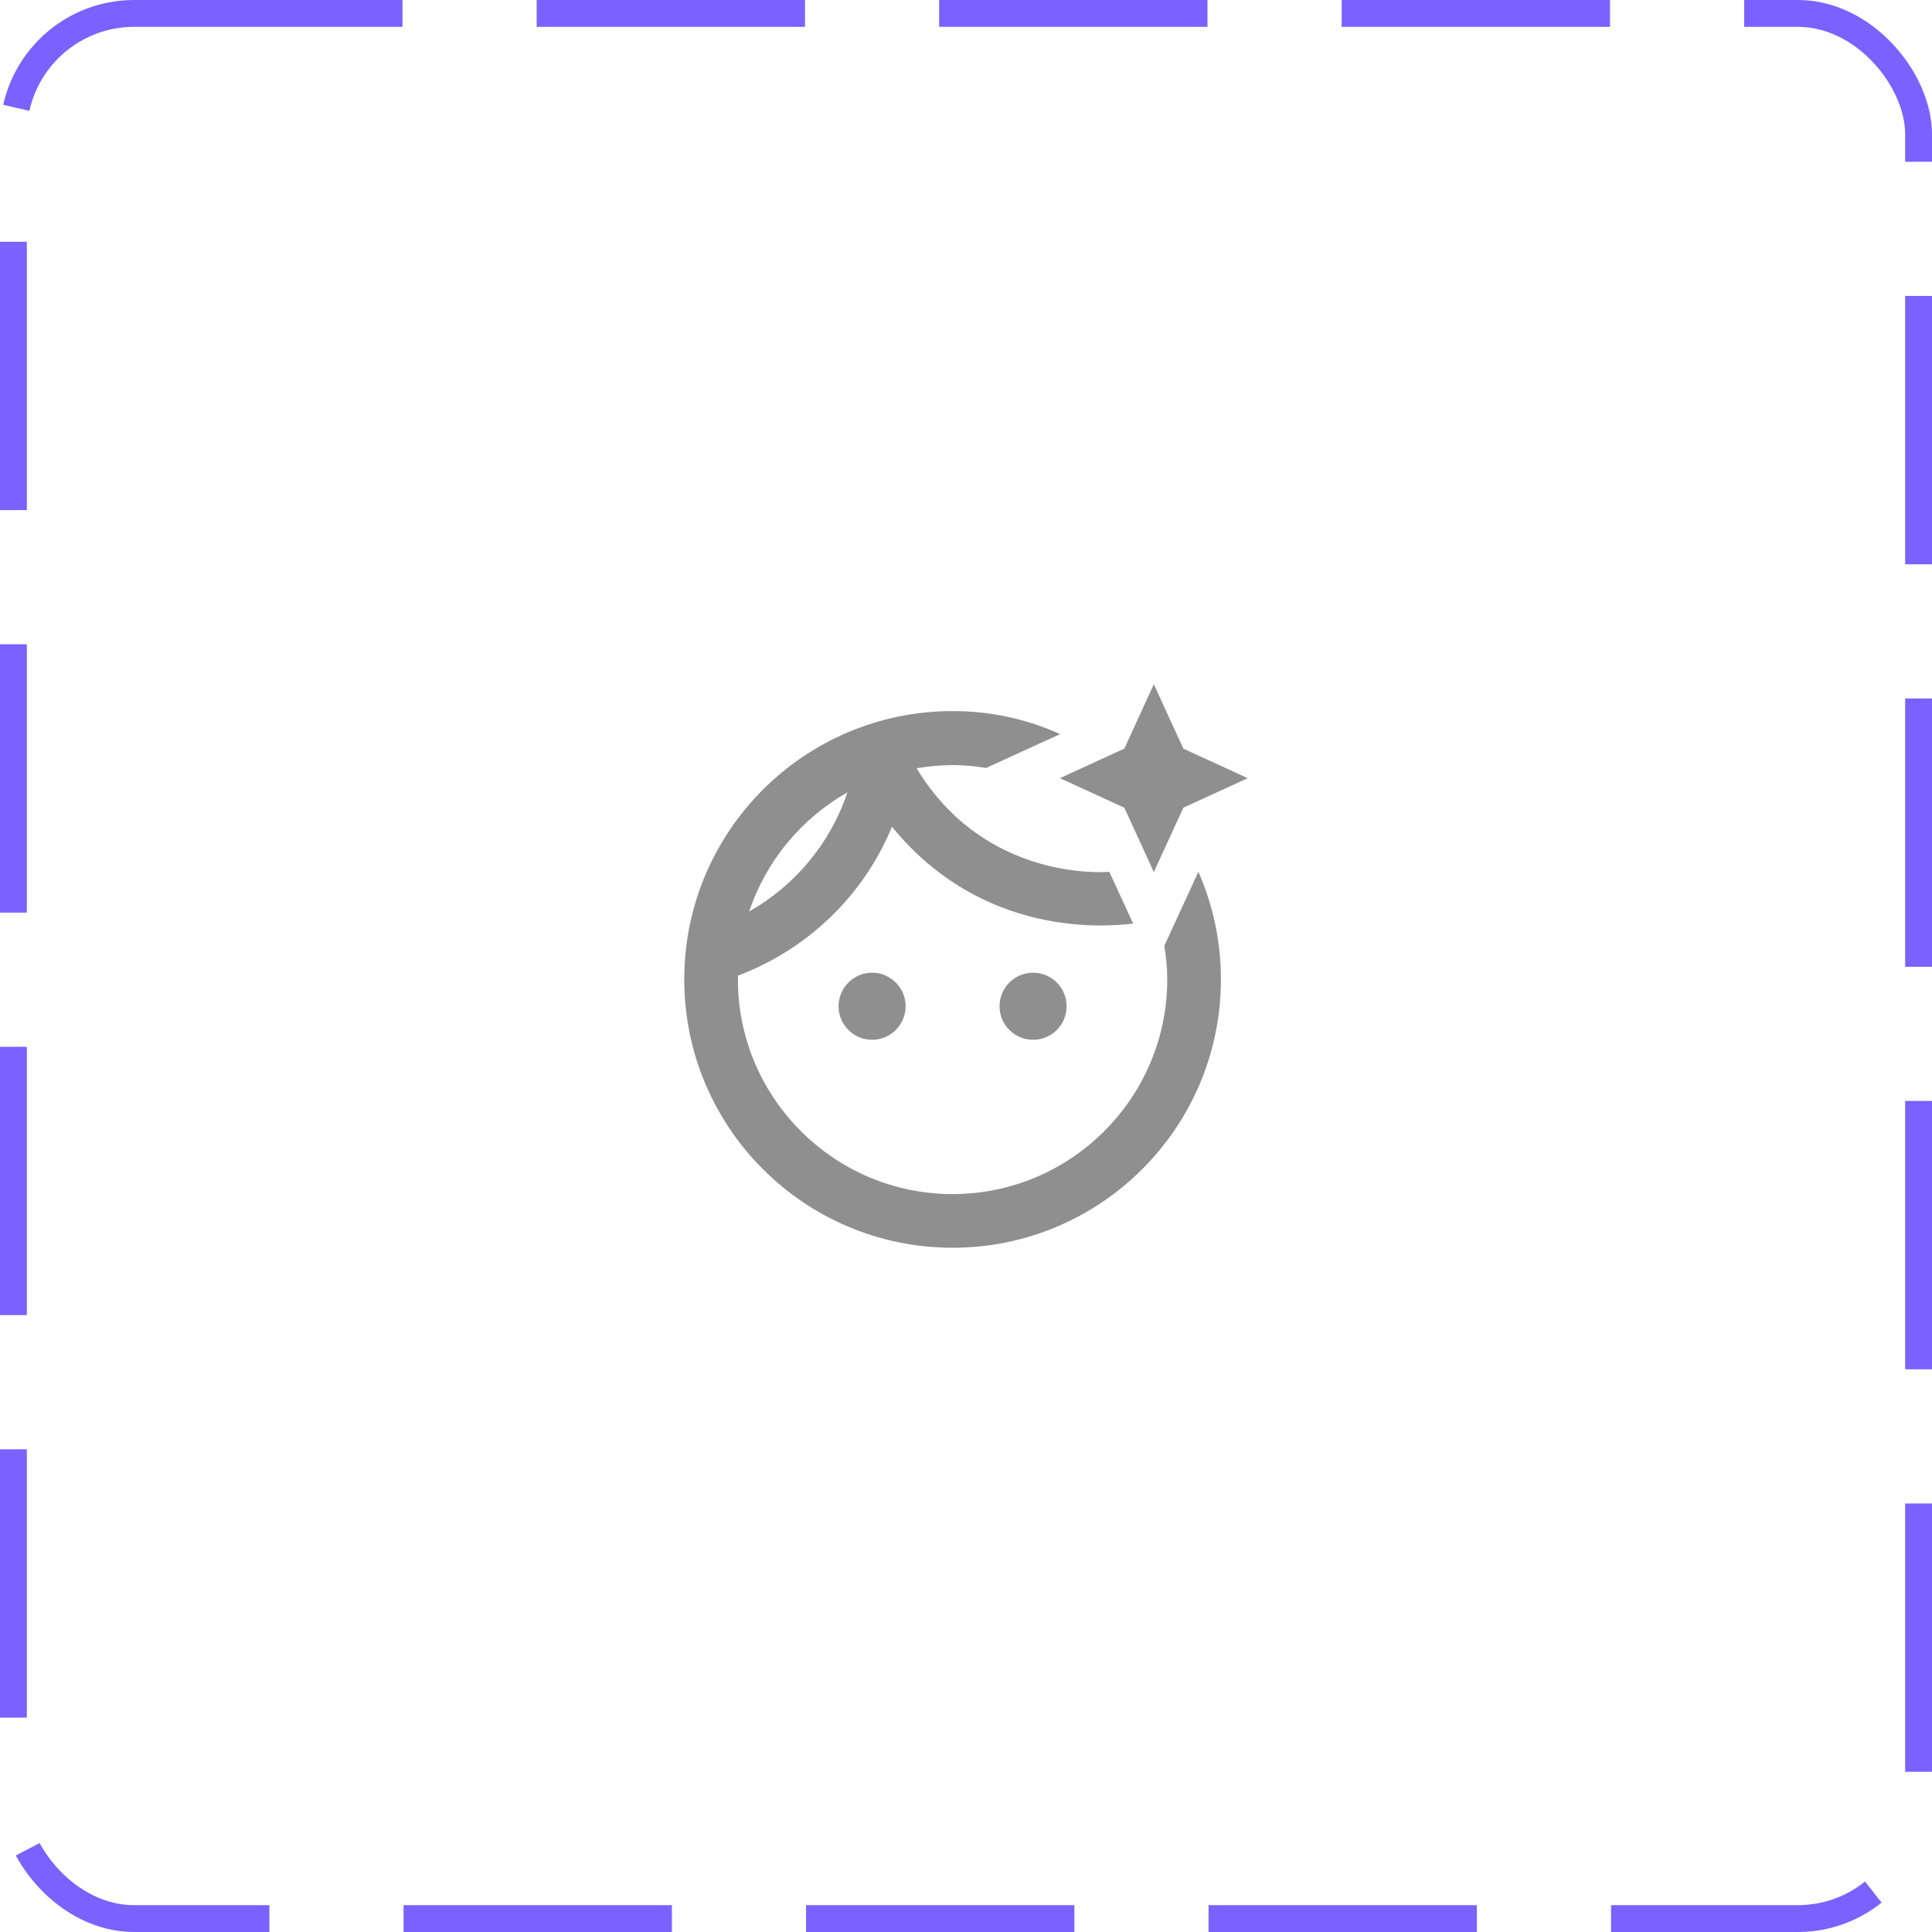 <svg width="72" height="72" viewBox="0 0 72 72" fill="none" xmlns="http://www.w3.org/2000/svg">
<rect x="0.5" y="0.5" width="71" height="71" rx="4.5" stroke="#7B61FF" stroke-dasharray="10 5"/>
<path d="M43.39 35.25C43.46 35.66 43.5 36.07 43.5 36.5C43.5 40.91 39.91 44.5 35.5 44.5C31.09 44.5 27.5 40.91 27.5 36.5C27.5 36.45 27.51 36.4 27.5 36.36C30.1 35.38 32.19 33.37 33.24 30.81C36.62 34.95 41.21 34.54 42.23 34.42L41.34 32.49C41.21 32.5 36.72 32.87 34.16 28.63C35.17 28.47 35.87 28.48 36.75 28.62C39.27 27.47 38.68 27.73 39.51 27.36C38.28 26.8 36.93 26.5 35.5 26.5C29.98 26.5 25.5 30.98 25.5 36.5C25.5 42.02 29.98 46.5 35.5 46.5C41.02 46.5 45.5 42.02 45.5 36.5C45.5 35.07 45.2 33.72 44.66 32.49L43.39 35.25ZM31.58 29.53C30.95 31.42 29.63 33 27.92 33.97C28.55 32.08 29.87 30.5 31.58 29.53Z" fill="#8F8F8F"/>
<path d="M38.5 38.75C39.19 38.75 39.75 38.19 39.75 37.5C39.75 36.81 39.19 36.25 38.5 36.25C37.81 36.25 37.25 36.81 37.25 37.5C37.25 38.19 37.81 38.75 38.5 38.75Z" fill="#8F8F8F"/>
<path d="M32.5 38.75C33.19 38.75 33.75 38.19 33.75 37.5C33.75 36.81 33.19 36.25 32.5 36.25C31.81 36.25 31.25 36.81 31.25 37.5C31.25 38.19 31.81 38.75 32.5 38.75Z" fill="#8F8F8F"/>
<path d="M46.5 29L44.1 27.9L43 25.5L41.9 27.9L39.5 29L41.9 30.1L43 32.5L44.1 30.1L46.5 29Z" fill="#8F8F8F"/>
</svg>
